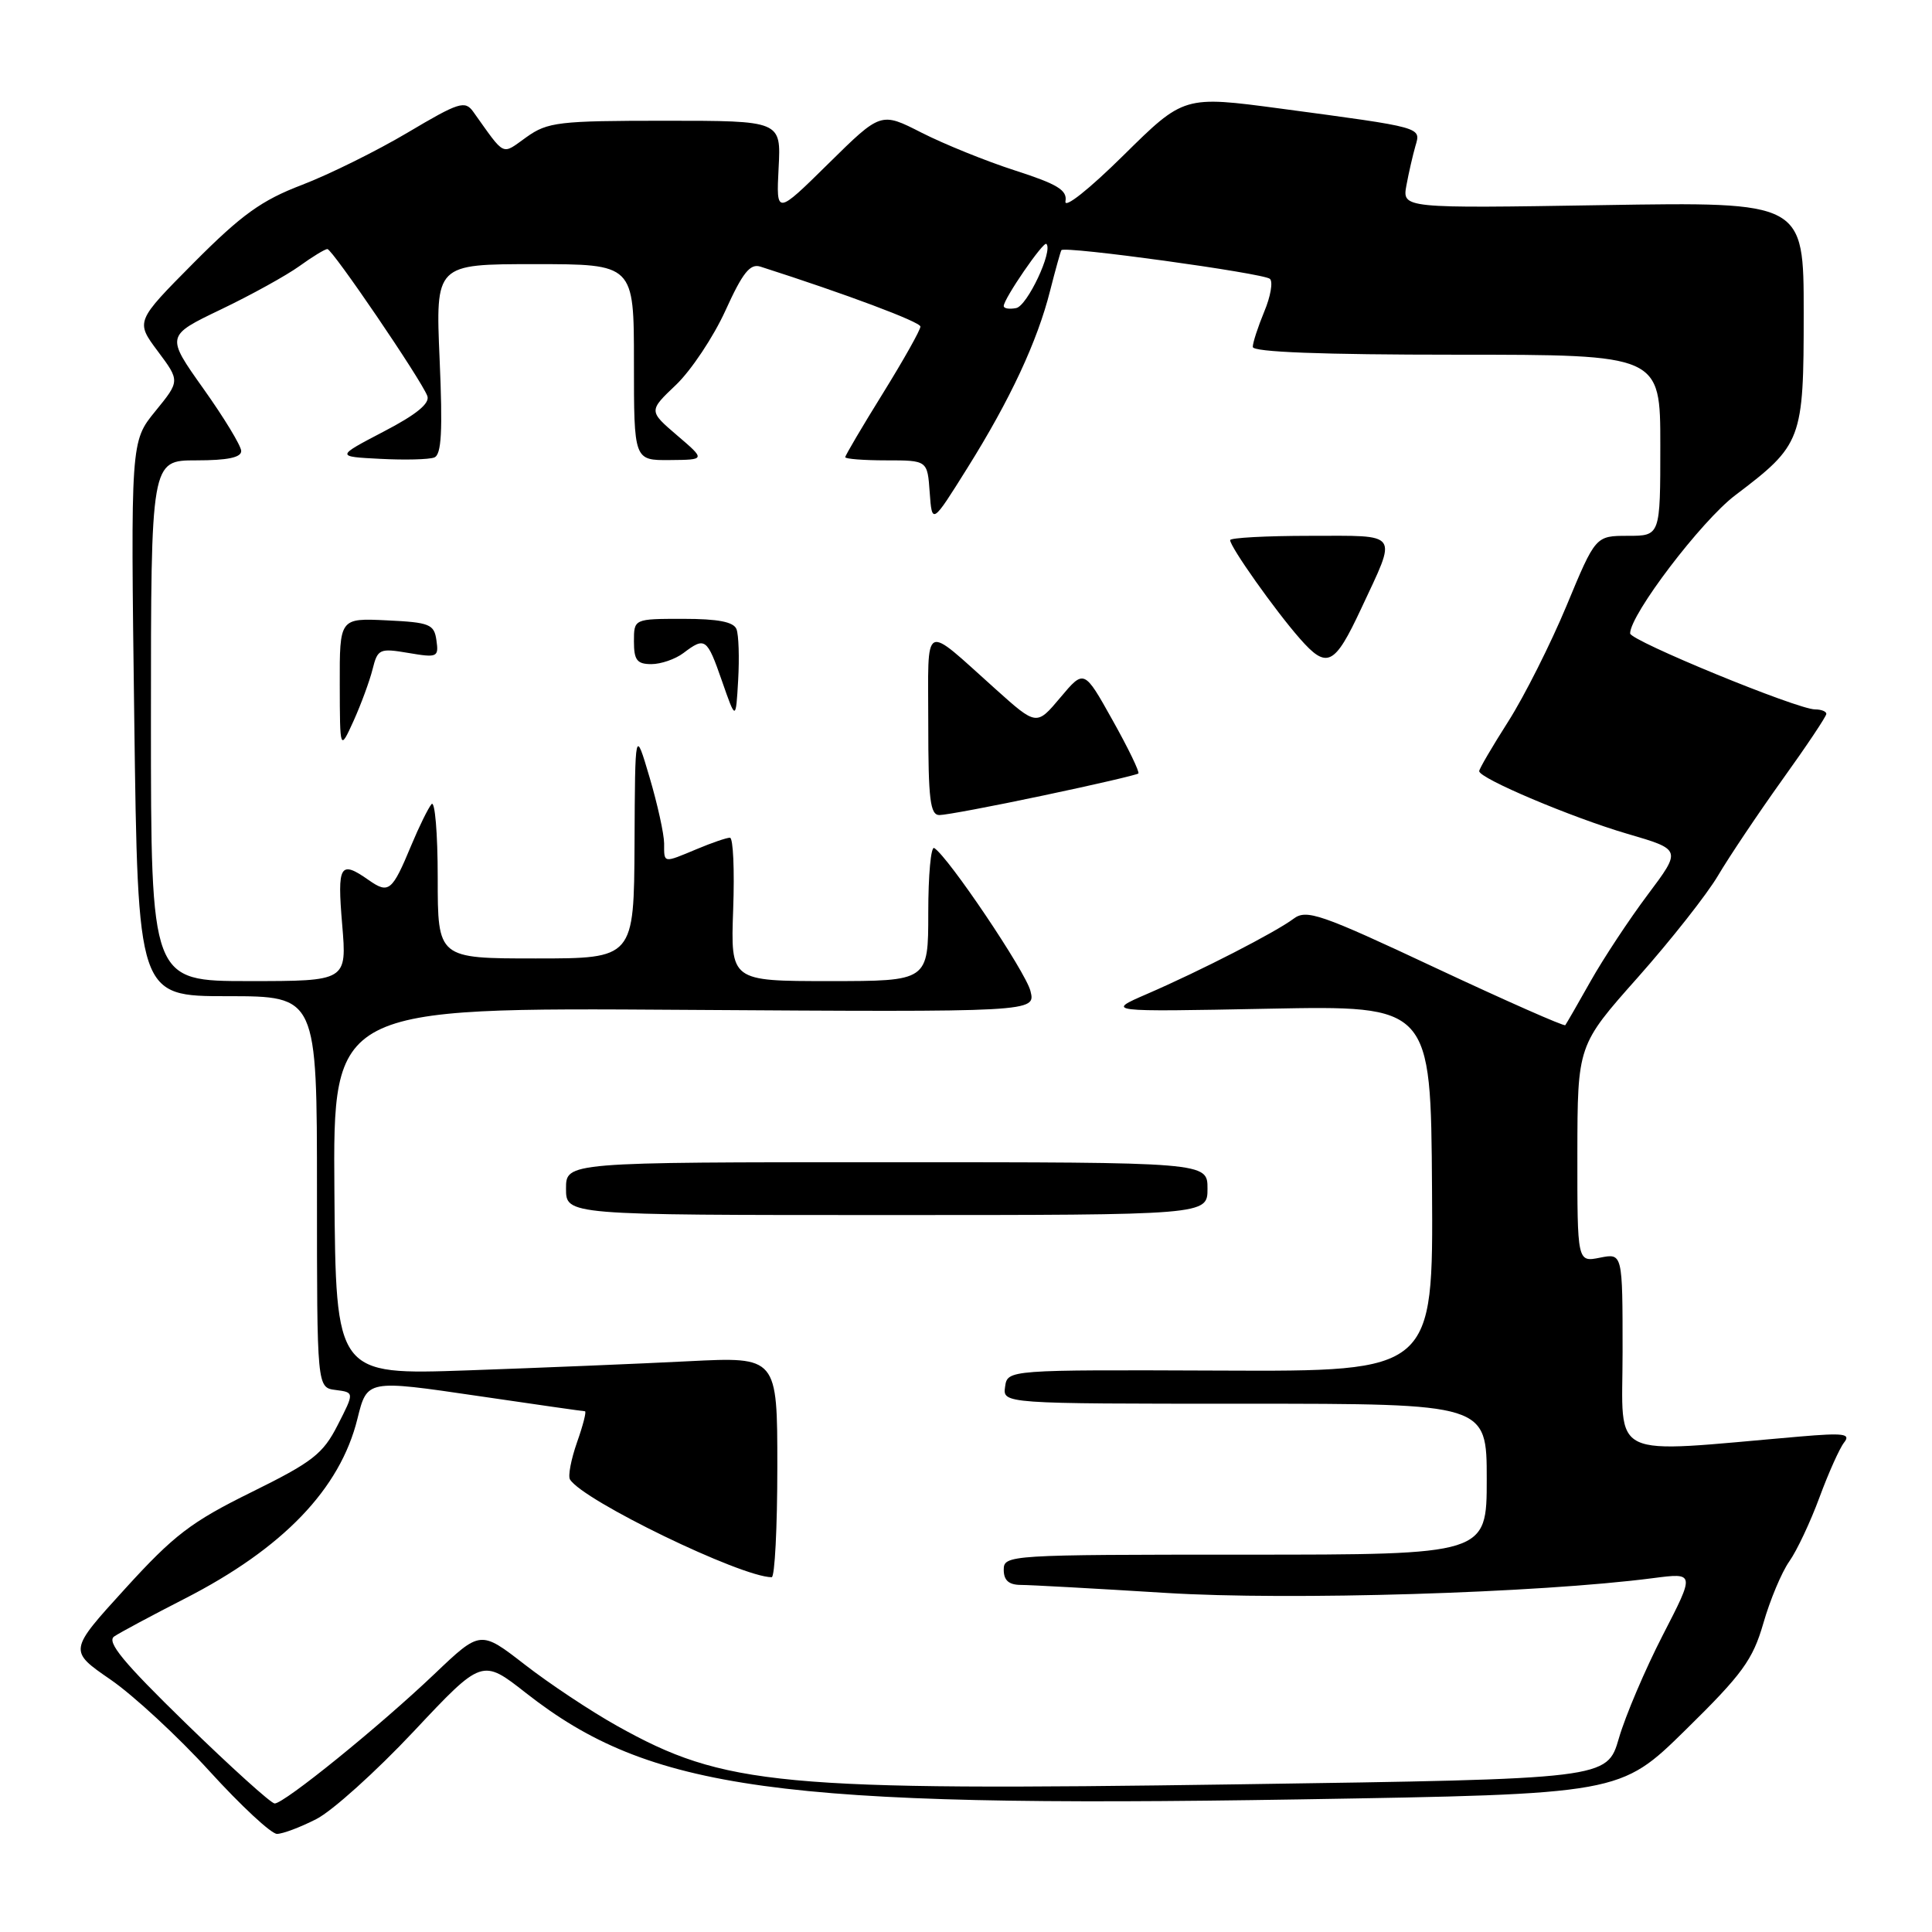 <?xml version="1.0" encoding="UTF-8" standalone="no"?>
<!DOCTYPE svg PUBLIC "-//W3C//DTD SVG 1.1//EN" "http://www.w3.org/Graphics/SVG/1.1/DTD/svg11.dtd" >
<svg xmlns="http://www.w3.org/2000/svg" xmlns:xlink="http://www.w3.org/1999/xlink" version="1.1" viewBox="0 0 256 256">
 <g >
 <path fill="currentColor"
d=" M 41.91 241.04 C 44.02 239.97 49.82 234.74 54.81 229.43 C 63.88 219.77 63.88 219.77 69.69 224.33 C 86.12 237.22 103.12 239.56 172.09 238.43 C 214.69 237.73 214.69 237.73 223.36 229.21 C 230.87 221.84 232.25 219.94 233.65 215.10 C 234.53 212.02 236.08 208.33 237.08 206.91 C 238.09 205.49 239.89 201.66 241.09 198.41 C 242.29 195.16 243.76 191.88 244.36 191.13 C 245.27 189.98 244.31 189.85 238.48 190.35 C 212.69 192.57 215.00 193.67 215.00 179.13 C 215.00 166.05 215.00 166.05 212.00 166.65 C 209.00 167.25 209.00 167.25 209.01 152.88 C 209.03 138.50 209.03 138.50 217.03 129.50 C 221.42 124.55 226.21 118.47 227.66 116.00 C 229.12 113.53 232.94 107.83 236.15 103.34 C 239.37 98.86 242.00 94.92 242.00 94.59 C 242.00 94.27 241.33 94.00 240.51 94.00 C 238.16 94.00 216.00 84.89 216.00 83.93 C 216.00 81.43 225.44 69.02 229.92 65.63 C 238.78 58.92 239.00 58.34 239.00 41.47 C 239.00 26.75 239.00 26.75 212.40 27.18 C 185.80 27.61 185.80 27.61 186.36 24.55 C 186.67 22.87 187.21 20.53 187.55 19.35 C 188.29 16.83 188.65 16.93 169.69 14.39 C 156.87 12.68 156.87 12.68 148.86 20.59 C 144.27 25.12 140.99 27.72 141.18 26.67 C 141.44 25.20 140.12 24.40 134.50 22.59 C 130.65 21.35 125.08 19.09 122.11 17.58 C 116.72 14.83 116.72 14.83 109.79 21.66 C 102.85 28.50 102.85 28.50 103.17 22.25 C 103.50 16.00 103.50 16.00 88.15 16.00 C 74.02 16.00 72.57 16.17 69.76 18.17 C 66.40 20.56 67.04 20.87 62.71 14.81 C 61.61 13.28 60.82 13.53 54.03 17.56 C 49.92 20.00 43.61 23.12 40.01 24.50 C 34.66 26.54 32.02 28.44 25.70 34.79 C 17.96 42.59 17.96 42.59 20.90 46.53 C 23.85 50.48 23.85 50.48 20.58 54.49 C 17.31 58.50 17.31 58.50 17.79 95.25 C 18.27 132.00 18.27 132.00 30.14 132.00 C 42.00 132.00 42.00 132.00 42.00 157.93 C 42.00 183.87 42.00 183.87 44.48 184.18 C 46.96 184.50 46.96 184.50 44.74 188.84 C 42.79 192.66 41.43 193.72 33.30 197.73 C 25.33 201.66 23.05 203.40 16.58 210.51 C 9.09 218.73 9.09 218.73 14.64 222.55 C 17.69 224.65 23.60 230.12 27.76 234.69 C 31.92 239.26 35.94 243.00 36.70 243.00 C 37.46 243.00 39.80 242.12 41.91 241.04 Z  M 24.63 228.35 C 16.34 220.28 14.09 217.55 15.13 216.84 C 15.88 216.33 20.08 214.08 24.46 211.84 C 37.50 205.17 45.07 197.29 47.36 188.00 C 48.65 182.80 48.60 182.81 63.38 184.98 C 70.93 186.09 77.29 187.00 77.51 187.00 C 77.73 187.00 77.26 188.85 76.46 191.11 C 75.67 193.37 75.24 195.59 75.53 196.04 C 77.25 198.83 98.16 208.96 102.25 208.99 C 102.66 209.00 103.00 202.43 103.00 194.39 C 103.00 179.78 103.00 179.78 91.25 180.37 C 84.79 180.70 71.62 181.24 62.00 181.58 C 44.50 182.19 44.50 182.19 44.31 157.85 C 44.12 133.50 44.12 133.50 90.68 133.81 C 137.24 134.11 137.24 134.11 136.54 131.31 C 135.90 128.75 125.64 113.51 123.79 112.37 C 123.35 112.10 123.00 115.96 123.00 120.94 C 123.00 130.00 123.00 130.00 109.90 130.00 C 96.81 130.00 96.81 130.00 97.15 120.50 C 97.34 115.27 97.15 111.00 96.72 111.00 C 96.29 111.00 94.32 111.67 92.35 112.50 C 87.82 114.39 88.00 114.42 88.00 111.75 C 87.99 110.51 87.13 106.58 86.07 103.00 C 84.15 96.50 84.15 96.50 84.08 111.75 C 84.00 127.00 84.00 127.00 71.00 127.00 C 58.00 127.00 58.00 127.00 58.00 116.30 C 58.00 110.41 57.63 106.03 57.18 106.55 C 56.74 107.07 55.53 109.53 54.50 112.00 C 51.96 118.11 51.52 118.48 48.86 116.62 C 45.05 113.94 44.67 114.57 45.34 122.50 C 45.97 130.00 45.97 130.00 32.99 130.00 C 20.00 130.00 20.00 130.00 20.00 95.50 C 20.00 61.00 20.00 61.00 26.00 61.00 C 30.15 61.00 31.99 60.62 31.96 59.75 C 31.94 59.06 29.69 55.35 26.95 51.50 C 21.98 44.50 21.98 44.50 29.28 41.00 C 33.29 39.08 37.97 36.49 39.69 35.25 C 41.40 34.01 43.07 33.00 43.38 33.00 C 44.03 33.00 55.79 50.28 56.62 52.46 C 57.00 53.44 55.18 54.93 50.83 57.19 C 44.50 60.50 44.50 60.50 50.39 60.80 C 53.63 60.97 56.84 60.89 57.54 60.62 C 58.50 60.26 58.67 57.16 58.25 47.57 C 57.71 35.00 57.71 35.00 70.85 35.00 C 84.00 35.00 84.00 35.00 84.00 48.00 C 84.00 61.00 84.00 61.00 88.75 60.96 C 93.50 60.92 93.50 60.92 89.72 57.69 C 85.94 54.45 85.94 54.45 89.59 50.98 C 91.59 49.06 94.54 44.64 96.13 41.14 C 98.40 36.14 99.39 34.89 100.76 35.33 C 112.09 38.96 121.94 42.65 121.96 43.27 C 121.98 43.69 119.75 47.66 117.00 52.10 C 114.25 56.53 112.00 60.35 112.00 60.58 C 112.00 60.81 114.45 61.00 117.44 61.00 C 122.89 61.00 122.89 61.00 123.19 65.25 C 123.50 69.50 123.50 69.50 128.19 62.00 C 133.85 52.96 137.46 45.23 139.15 38.50 C 139.85 35.75 140.52 33.34 140.64 33.15 C 141.02 32.56 167.44 36.20 168.27 36.95 C 168.70 37.33 168.36 39.29 167.52 41.29 C 166.69 43.30 166.00 45.40 166.00 45.97 C 166.00 46.65 175.11 47.00 193.00 47.00 C 220.00 47.00 220.00 47.00 220.00 59.00 C 220.00 71.00 220.00 71.00 215.71 71.00 C 211.42 71.00 211.42 71.00 207.58 80.25 C 205.46 85.34 201.99 92.23 199.87 95.57 C 197.74 98.91 196.00 101.88 196.00 102.18 C 196.00 103.14 208.28 108.33 215.65 110.49 C 222.81 112.58 222.81 112.58 218.34 118.54 C 215.88 121.82 212.48 126.97 210.77 130.00 C 209.07 133.03 207.55 135.65 207.41 135.84 C 207.26 136.03 199.53 132.61 190.22 128.25 C 174.95 121.08 173.11 120.45 171.40 121.74 C 168.99 123.54 159.15 128.60 152.00 131.70 C 146.50 134.08 146.50 134.08 168.05 133.66 C 189.59 133.24 189.59 133.24 189.75 157.48 C 189.91 181.73 189.91 181.73 161.70 181.61 C 133.50 181.50 133.50 181.50 133.18 183.75 C 132.86 186.00 132.86 186.00 164.93 186.00 C 197.00 186.00 197.00 186.00 197.00 196.00 C 197.00 206.00 197.00 206.00 165.00 206.00 C 133.67 206.00 133.00 206.04 133.00 208.00 C 133.00 209.40 133.67 210.00 135.25 210.01 C 136.49 210.01 145.15 210.49 154.50 211.07 C 170.93 212.09 203.84 211.09 219.05 209.11 C 224.59 208.39 224.59 208.39 220.33 216.66 C 217.99 221.21 215.37 227.36 214.51 230.33 C 212.94 235.72 212.94 235.72 164.22 236.43 C 103.17 237.32 96.00 236.65 81.75 228.68 C 78.26 226.73 72.77 223.08 69.54 220.57 C 63.66 216.01 63.66 216.01 57.58 221.80 C 50.24 228.79 37.62 239.01 36.39 238.97 C 35.90 238.95 30.61 234.17 24.63 228.35 Z  M 160.00 157.50 C 160.00 154.00 160.00 154.00 117.50 154.00 C 75.00 154.00 75.00 154.00 75.00 157.50 C 75.00 161.00 75.00 161.00 117.50 161.00 C 160.00 161.00 160.00 161.00 160.00 157.50 Z  M 138.23 105.41 C 144.98 103.99 150.65 102.67 150.84 102.49 C 151.03 102.30 149.49 99.12 147.41 95.41 C 143.65 88.68 143.65 88.68 140.50 92.43 C 137.35 96.18 137.35 96.18 131.93 91.32 C 122.12 82.54 123.00 82.09 123.00 95.88 C 123.00 105.93 123.25 108.00 124.48 108.00 C 125.30 108.00 131.49 106.84 138.23 105.41 Z  M 49.37 88.67 C 50.04 85.99 50.29 85.87 54.12 86.52 C 57.95 87.17 58.15 87.08 57.83 84.85 C 57.53 82.71 56.95 82.47 51.25 82.20 C 45.00 81.90 45.00 81.90 45.02 90.70 C 45.04 99.50 45.04 99.50 46.86 95.50 C 47.85 93.30 48.98 90.23 49.37 88.67 Z  M 97.59 83.37 C 97.22 82.40 95.14 82.00 90.53 82.00 C 84.00 82.00 84.00 82.00 84.00 85.00 C 84.00 87.47 84.41 88.00 86.31 88.00 C 87.58 88.00 89.49 87.34 90.56 86.53 C 93.43 84.36 93.68 84.53 95.67 90.25 C 97.50 95.50 97.50 95.50 97.81 90.12 C 97.98 87.16 97.88 84.12 97.59 83.37 Z  M 180.36 80.65 C 185.17 70.34 185.64 71.00 173.57 71.00 C 167.76 71.00 163.00 71.26 163.00 71.57 C 163.00 72.47 168.93 80.85 172.23 84.61 C 175.83 88.71 176.82 88.23 180.36 80.65 Z  M 133.00 40.55 C 133.00 39.59 138.26 31.93 138.65 32.32 C 139.56 33.22 136.12 40.54 134.65 40.82 C 133.74 41.00 133.00 40.88 133.00 40.55 Z "/>
</g>
</svg>